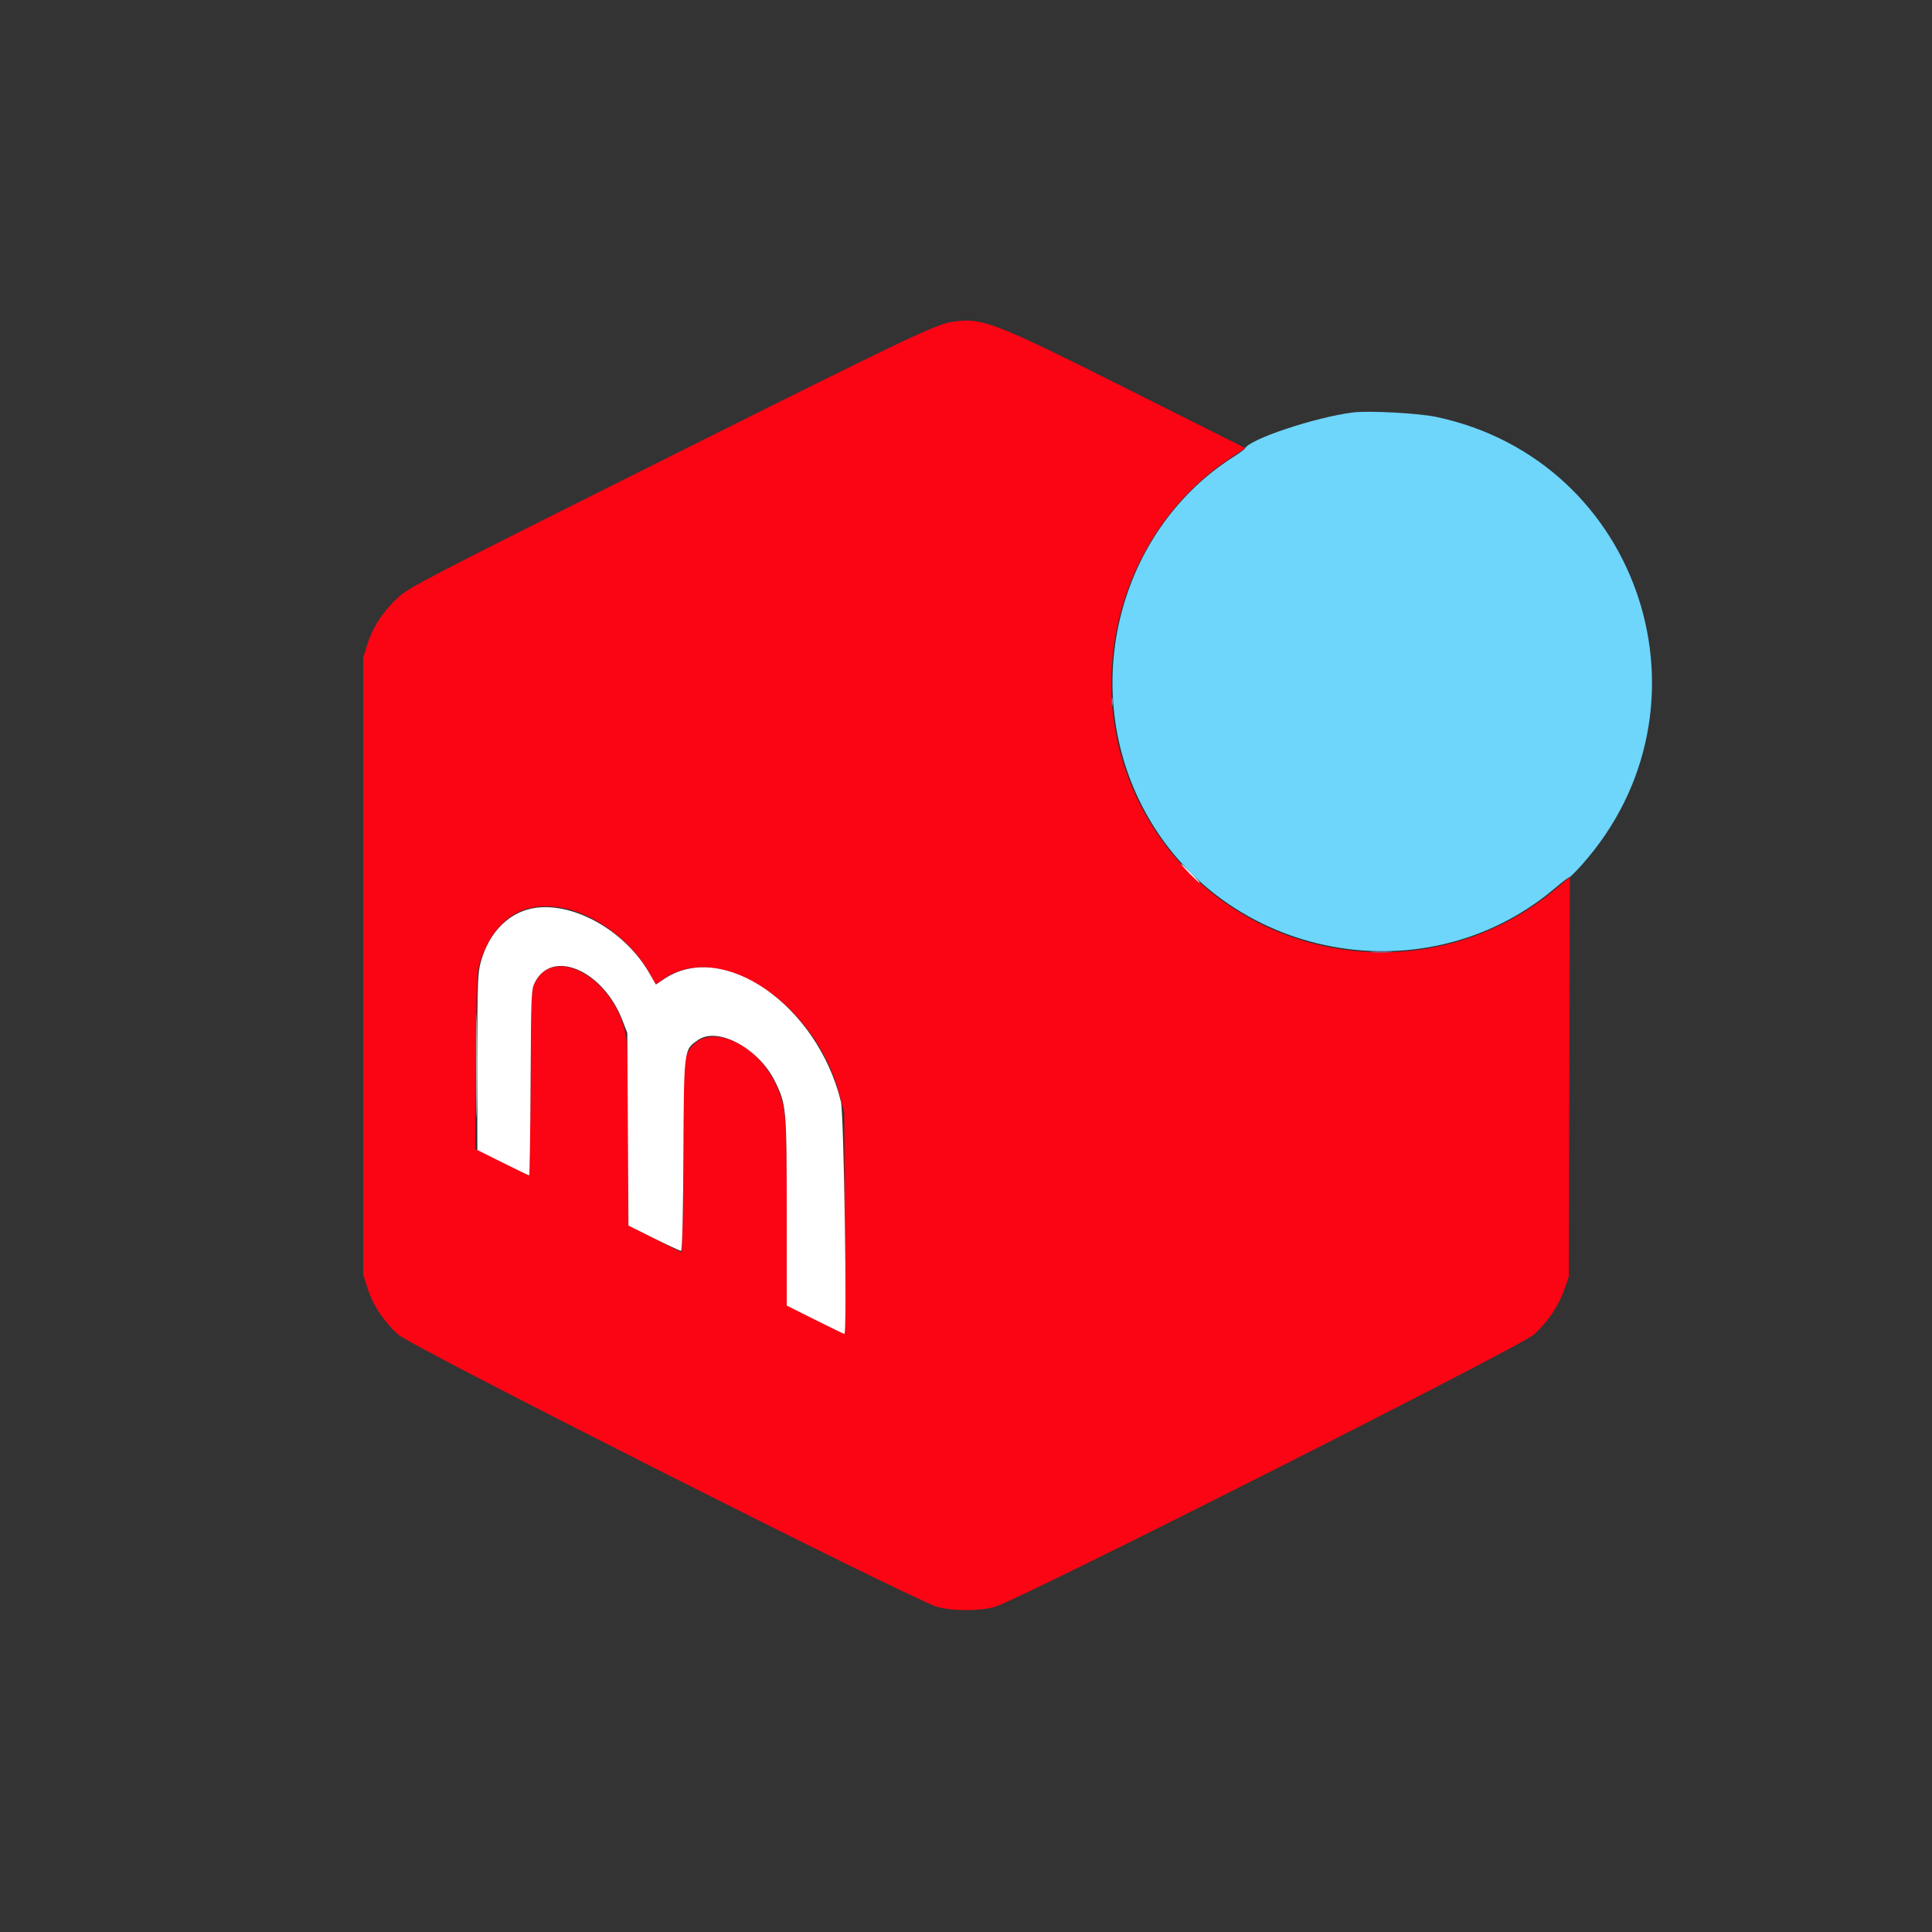 <svg id="svg" version="1.1" xmlns="http://www.w3.org/2000/svg" xmlns:xlink="http://www.w3.org/1999/xlink" width="400" height="400" viewBox="0, 0, 400,400"><rect x="0" y="0" width="400" height="400" fill="#333333" stroke="none"/><g id="svgg"><path id="path0" d="M280.078 85.400 C 272.216 86.400,258.568 90.963,257.752 92.864 C 257.678 93.037,256.651 93.790,255.470 94.538 C 232.327 109.196,223.710 140.209,235.763 165.472 C 251.333 198.108,294.367 207.276,321.991 183.842 C 323.418 182.631,324.723 181.641,324.891 181.640 C 325.058 181.640,326.200 180.516,327.429 179.142 C 356.525 146.605,339.898 95.305,297.343 86.317 C 293.637 85.534,283.328 84.987,280.078 85.400 " stroke="none" fill="#6ed5fb" fill-rule="evenodd"></path><path id="path1" d="M197.070 66.655 C 193.652 67.178,187.436 70.146,138.262 94.737 C 88.341 119.702,84.688 121.597,82.396 123.713 C 79.331 126.543,77.180 129.826,76.061 133.382 L 75.195 136.133 75.195 200.000 L 75.195 263.867 76.061 266.618 C 77.180 270.174,79.331 273.457,82.396 276.287 C 85.042 278.730,188.618 331.059,193.983 332.664 C 197.078 333.590,202.922 333.590,206.017 332.664 C 211.382 331.059,314.958 278.730,317.604 276.287 C 320.567 273.551,322.758 270.276,323.932 266.825 L 324.805 264.258 324.914 222.915 L 325.024 181.571 322.375 183.823 C 294.918 207.165,252.720 198.872,236.201 166.889 C 223.279 141.869,231.425 110.269,254.789 94.787 L 257.820 92.778 233.500 80.584 C 205.423 66.505,203.316 65.700,197.070 66.655 M116.992 188.090 C 123.756 189.517,131.265 195.345,134.638 201.786 L 135.709 203.832 137.436 202.644 C 148.973 194.707,168.664 207.579,173.726 226.367 L 174.779 230.273 174.910 253.223 C 174.981 265.845,174.941 276.172,174.820 276.172 C 174.699 276.172,171.965 274.852,168.745 273.240 L 162.891 270.308 162.884 251.267 C 162.876 230.057,162.766 228.867,160.366 223.989 C 156.066 215.249,145.914 211.590,142.580 217.578 L 141.602 219.336 141.490 239.384 C 141.429 250.410,141.253 259.371,141.100 259.299 C 140.946 259.226,138.403 257.942,135.449 256.445 L 130.078 253.724 130.071 235.163 C 130.066 220.687,129.943 216.029,129.513 213.999 C 127.095 202.591,114.921 195.613,110.817 203.282 C 109.974 204.859,109.959 205.174,109.849 224.121 C 109.788 234.702,109.654 243.359,109.551 243.359 C 109.449 243.359,106.895 242.122,103.877 240.610 L 98.389 237.861 98.530 219.614 C 98.656 203.286,98.745 201.141,99.379 199.219 C 102.400 190.051,108.379 186.274,116.992 188.090 " stroke="none" fill="#fb0414" fill-rule="evenodd"></path><path id="path2" d="M230.169 145.313 C 230.169 146.064,230.249 146.372,230.347 145.996 C 230.446 145.620,230.446 145.005,230.347 144.629 C 230.249 144.253,230.169 144.561,230.169 145.313 M284.082 197.162 C 285.103 197.243,286.772 197.243,287.793 197.162 C 288.813 197.082,287.979 197.016,285.938 197.016 C 283.896 197.016,283.062 197.082,284.082 197.162 " stroke="none" fill="#94779f" fill-rule="evenodd"></path><path id="path3" d="M246.289 180.859 C 247.347 181.934,248.301 182.813,248.408 182.813 C 248.516 182.813,247.738 181.934,246.680 180.859 C 245.622 179.785,244.668 178.906,244.561 178.906 C 244.453 178.906,245.231 179.785,246.289 180.859 M98.617 220.703 C 98.617 230.264,98.668 234.175,98.730 229.395 C 98.792 224.614,98.792 216.792,98.730 212.012 C 98.668 207.231,98.617 211.143,98.617 220.703 " stroke="none" fill="#ffffff" fill-rule="evenodd"></path><path id="path4" d="M111.057 187.936 C 105.608 188.620,101.302 192.818,99.543 199.162 C 98.897 201.491,98.828 203.502,98.828 219.920 L 98.828 238.099 104.105 240.729 C 107.008 242.176,109.464 243.359,109.563 243.359 C 109.663 243.359,109.793 234.702,109.853 224.121 C 109.958 205.485,109.986 204.834,110.776 203.320 C 114.401 196.373,124.861 200.926,128.837 211.180 L 129.878 213.867 129.998 233.805 L 130.117 253.744 135.375 256.364 C 138.266 257.805,140.802 258.984,141.009 258.984 C 141.244 258.984,141.426 251.548,141.494 239.160 C 141.615 216.918,141.557 217.362,144.565 215.294 C 148.632 212.498,157.091 217.061,160.436 223.857 C 162.810 228.680,162.878 229.437,162.885 250.876 L 162.891 270.308 168.745 273.240 C 171.965 274.852,174.700 276.172,174.823 276.172 C 175.414 276.172,174.732 230.659,174.101 228.075 C 169.225 208.089,149.664 194.521,137.502 202.689 L 135.792 203.838 134.407 201.431 C 129.481 192.870,119.180 186.917,111.057 187.936 " stroke="none" fill="#ffff" fill-rule="evenodd"></path></g></svg>
